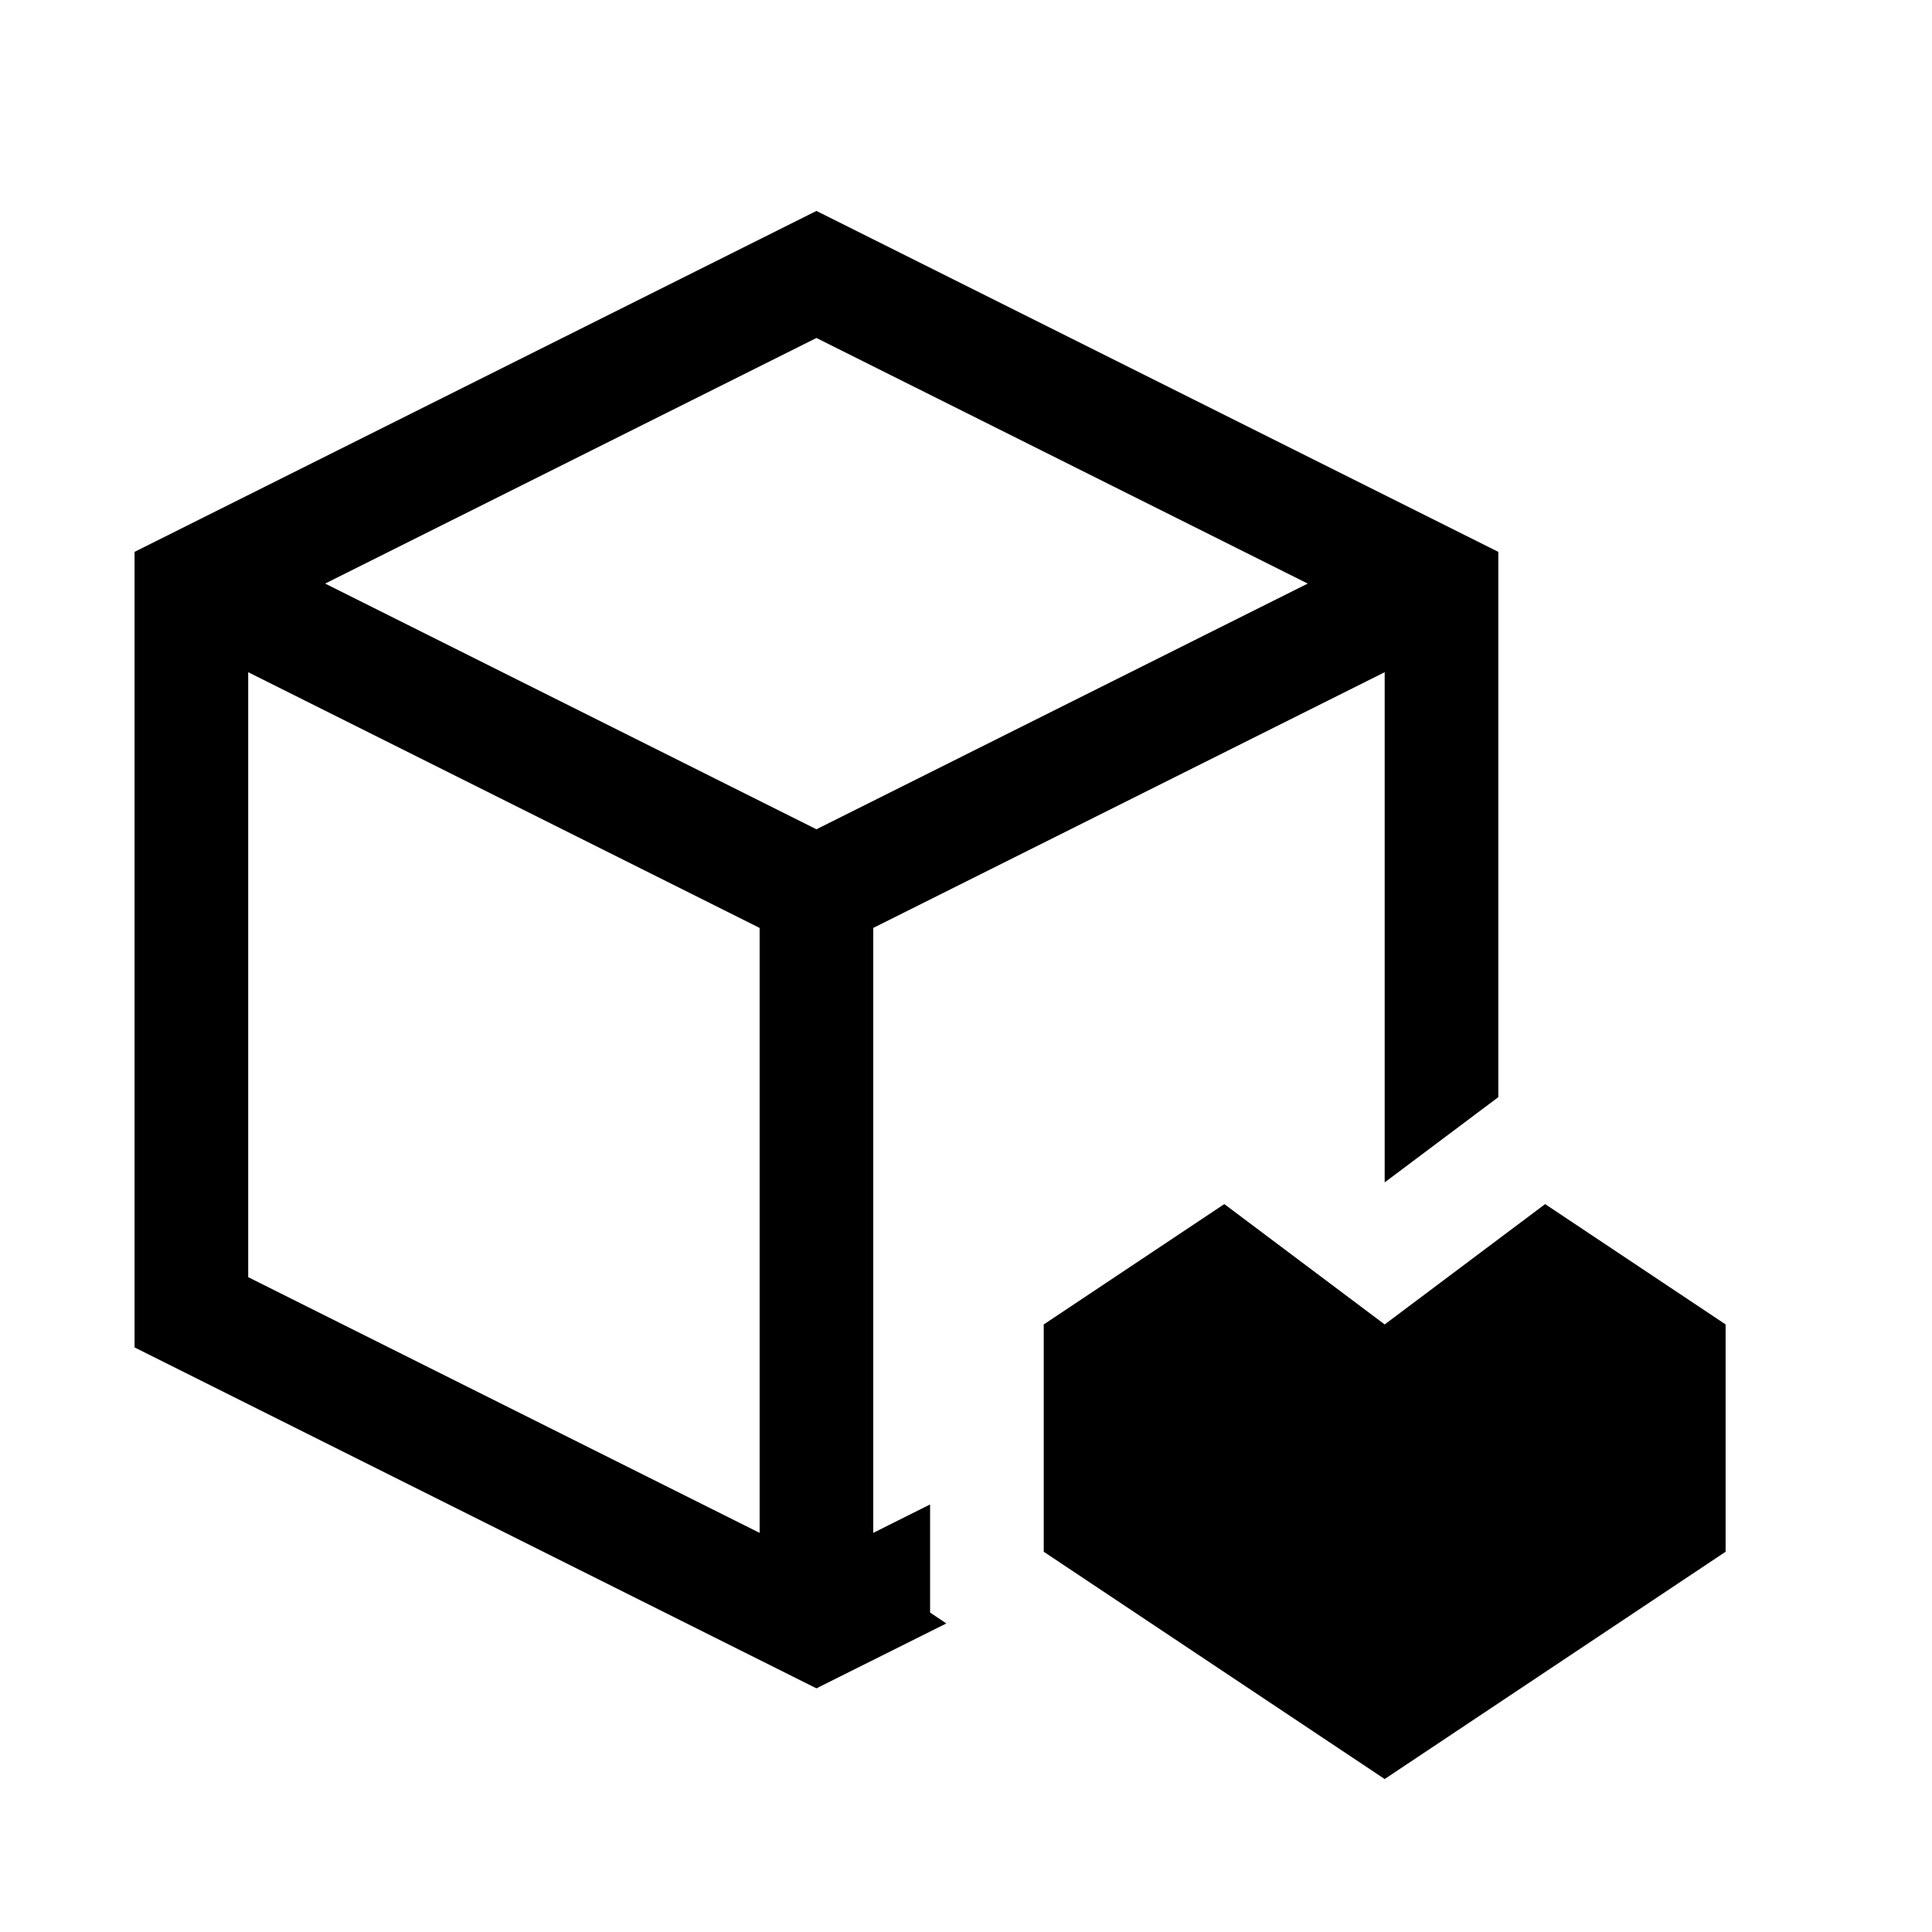 <?xml version="1.0" encoding="UTF-8" standalone="no"?><!DOCTYPE svg PUBLIC "-//W3C//DTD SVG 1.1//EN" "http://www.w3.org/Graphics/SVG/1.1/DTD/svg11.dtd"><svg width="100%" height="100%" viewBox="0 0 17 17" version="1.1" xmlns="http://www.w3.org/2000/svg" xmlns:xlink="http://www.w3.org/1999/xlink" xml:space="preserve" xmlns:serif="http://www.serif.com/" style="fill-rule:evenodd;clip-rule:evenodd;stroke-linejoin:round;stroke-miterlimit:2;"><rect id="MethodInternal" x="0.184" y="0.856" width="16" height="16" style="fill:none;"/><path d="M8.327,14.285l-1.143,0.571l-6,-3l0,-7l6,-3l6,3l0,4.798l-1,0.75l0,-4.489l-4.5,2.25l0,5.323l0.5,-0.25l0,0.951l0.143,0.096Zm-6.143,-8.37l0,5.323l4.5,2.25l0,-5.323l-4.5,-2.25Zm9.323,-0.78l-4.323,-2.161l-4.323,2.161l4.323,2.162l4.323,-2.162Z"/><path d="M13.596,10.595l1.588,1.059l0,2l-3,2l-3,-2l0,-2l1.589,-1.059l1.411,1.059l1.412,-1.059Z"/></svg>